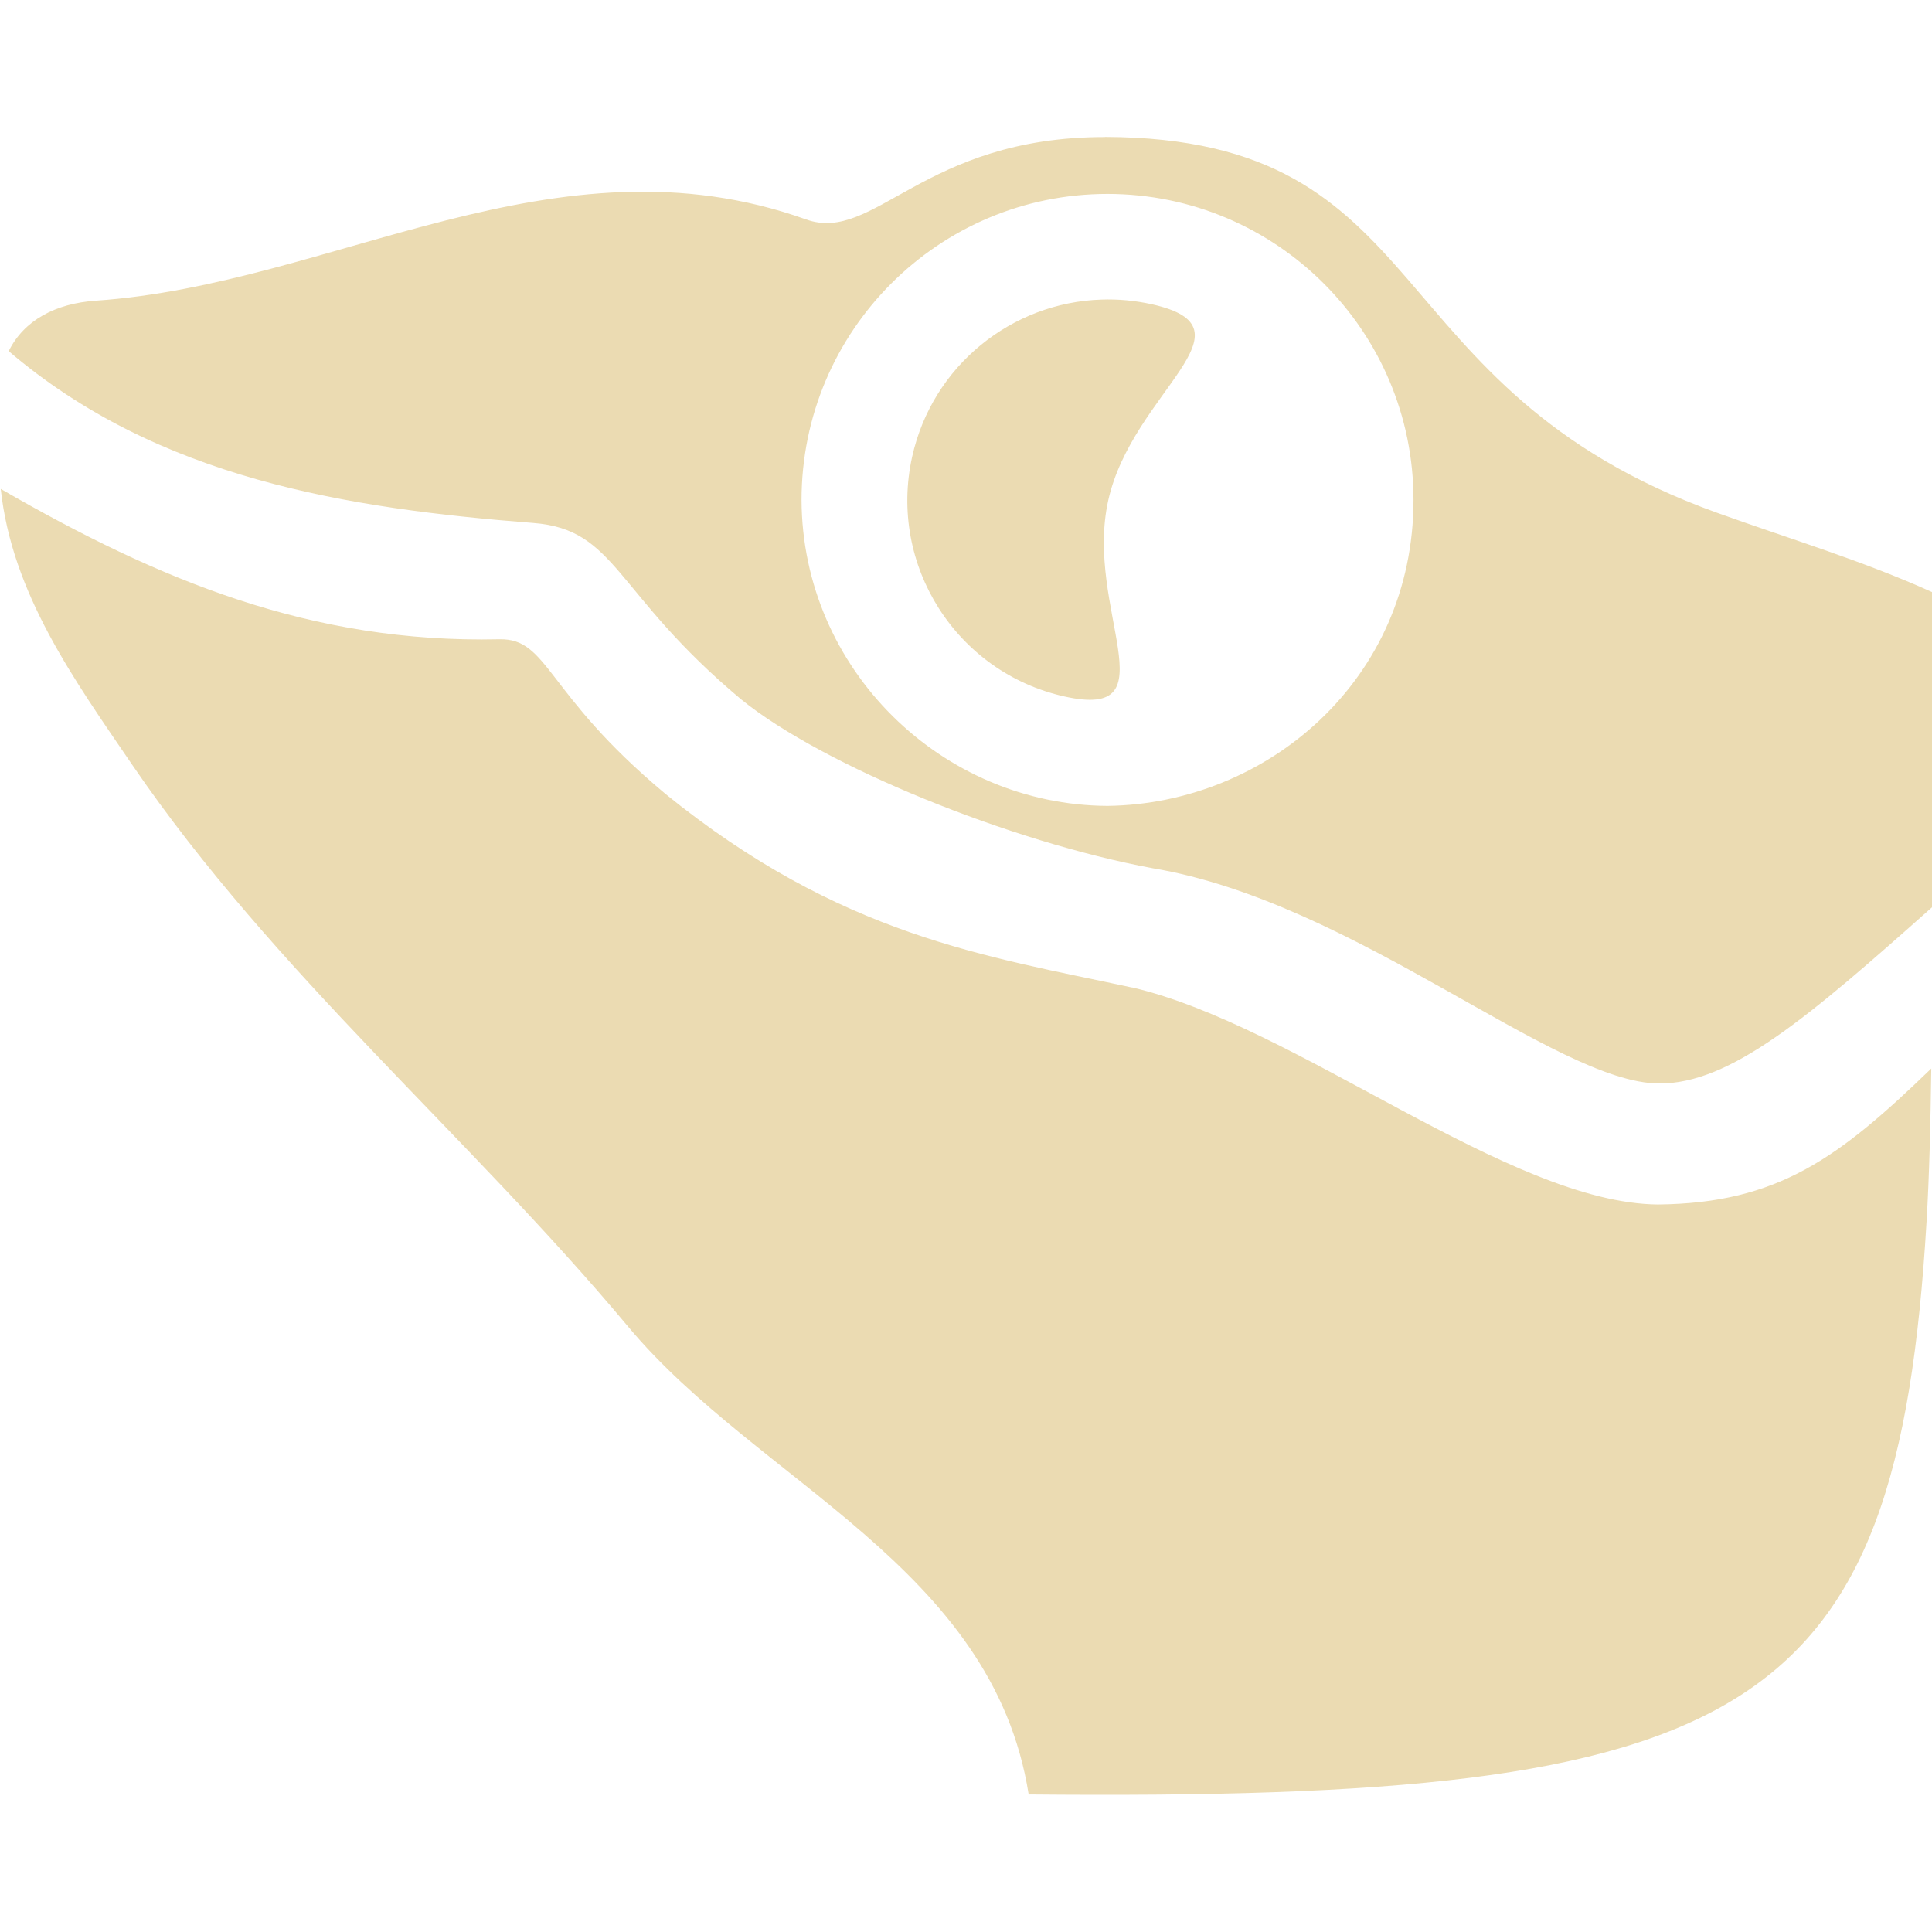 <svg width="16" height="16" version="1.1" xmlns="http://www.w3.org/2000/svg">
  <defs>
    <style id="current-color-scheme" type="text/css">.ColorScheme-Text { color:#ebdbb2; } .ColorScheme-Highlight { color:#458588; }</style>
  </defs>
  <path class="ColorScheme-Text" d="m9.15 1.135c-1.506-0.001-1.908 0.885-2.475 0.682-2.075-0.741-3.913 0.538-5.881 0.673-0.335 0.023-0.596 0.163-0.722 0.418 1.237 1.057 2.805 1.303 4.345 1.423 0.693 0.054 0.665 0.578 1.721 1.461 0.68 0.552 2.234 1.181 3.406 1.398 1.674 0.279 3.332 1.777 4.194 1.783 0.593 0.004 1.235-0.545 2.264-1.461v-2.608c-0.577-0.261-1.18-0.441-1.781-0.657-2.866-1.031-2.291-3.104-5.07-3.113zm0.022 0.471c1.399 5.34e-4 2.534 1.135 2.534 2.534 3.4e-5 1.494-1.218 2.517-2.534 2.534-1.373-0.007-2.529-1.132-2.534-2.534 5.342e-4 -1.399 1.135-2.534 2.534-2.534zm-9.166 2.442c0.093 0.868 0.606 1.578 1.089 2.286 1.176 1.722 2.784 3.069 4.108 4.654 1.081 1.293 3.018 1.987 3.316 3.873 5.977 0.056 7.192-0.618 7.436-4.745 0.023-0.385 0.033-0.816 0.039-1.267-0.766 0.741-1.27 1.116-2.264 1.126-1.232-0.011-2.992-1.48-4.352-1.797h-0.004c-1.21-0.261-2.409-0.424-3.868-1.607l-0.004-4e-3c-0.991-0.828-0.958-1.282-1.367-1.273-1.556 0.035-2.815-0.487-4.129-1.245zm9.115-1.567c-0.74 0.024-1.399 0.545-1.567 1.302-0.199 0.896 0.366 1.786 1.262 1.985 0.896 0.2 0.162-0.727 0.362-1.624 0.199-0.896 1.258-1.424 0.362-1.624-0.14-0.031-0.281-0.044-0.418-0.039z" fill="currentColor"/>
</svg>
